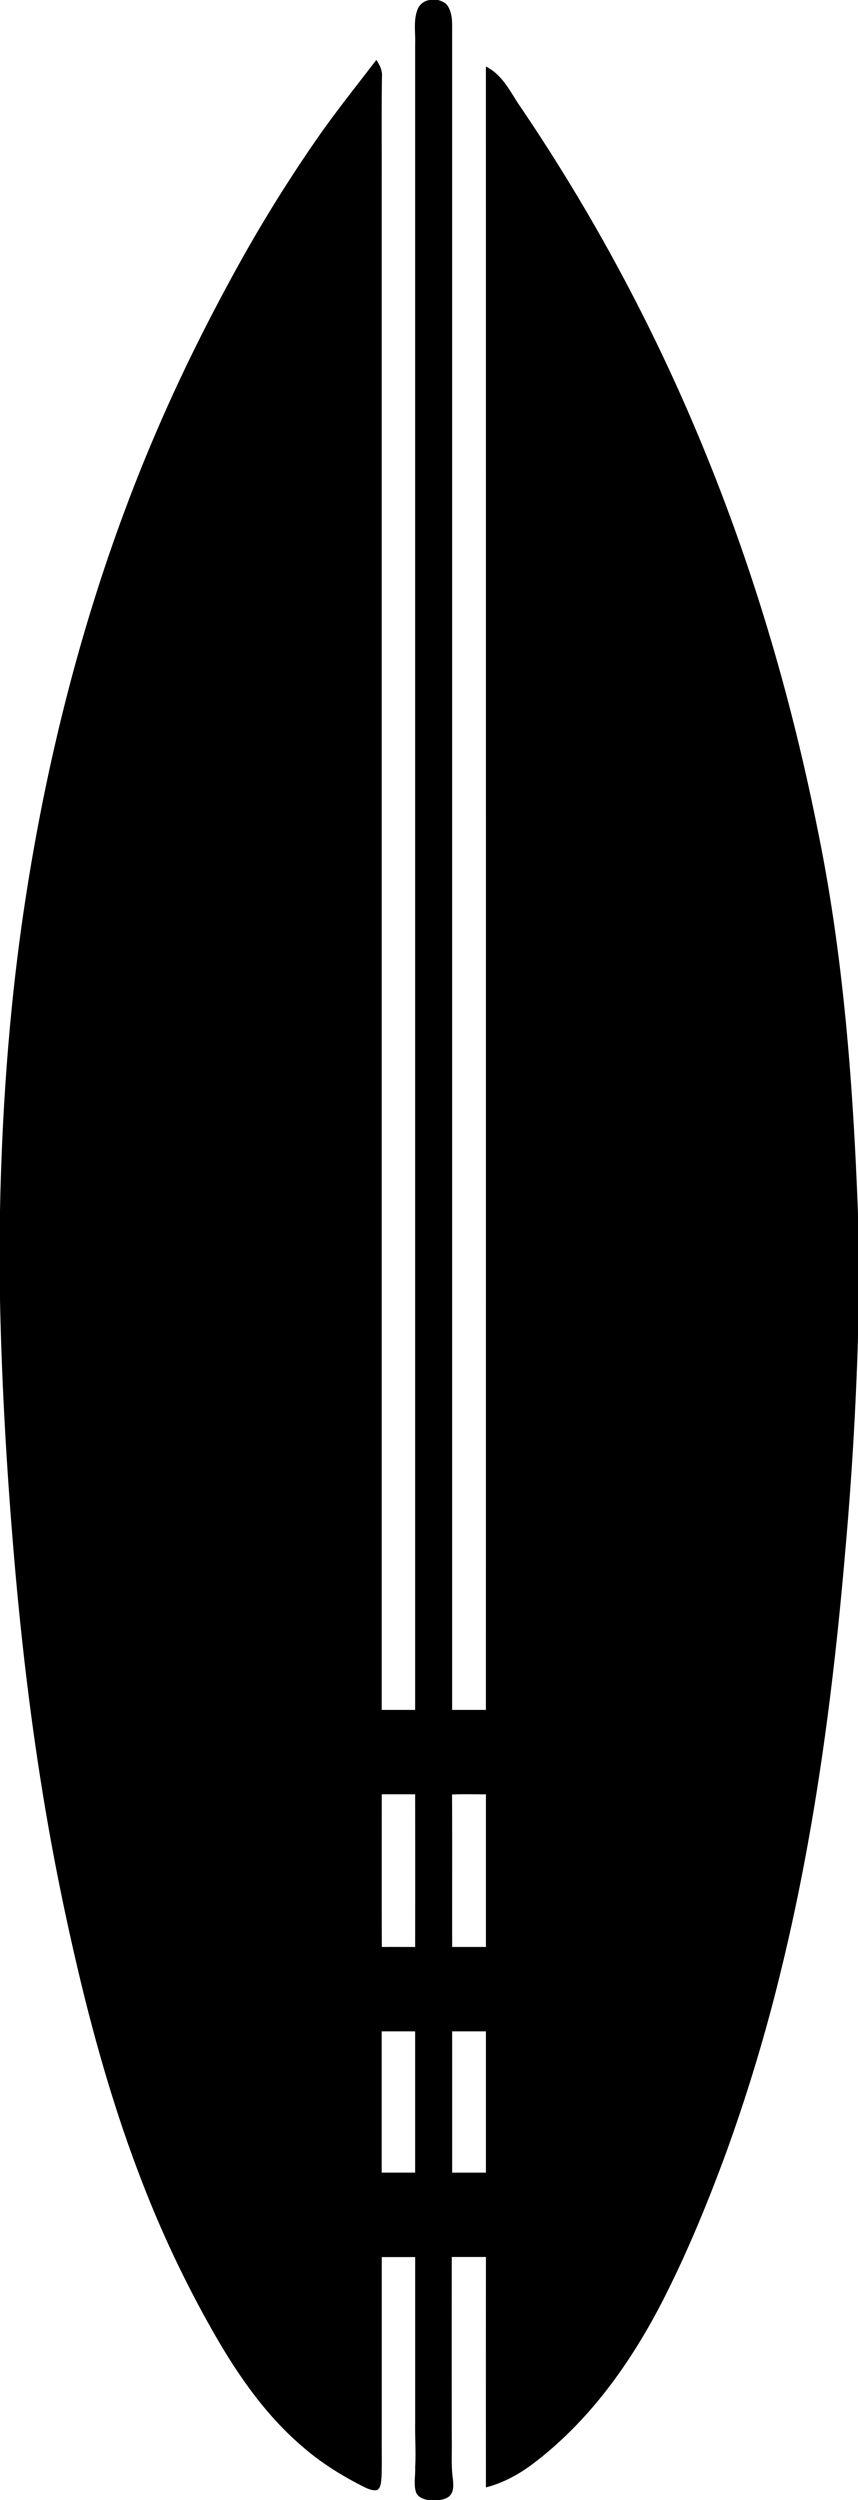 <?xml version="1.0"?>
<svg xmlns="http://www.w3.org/2000/svg" id="Warstwa_1" data-name="Warstwa 1" viewBox="0 0 603 1756" width="603" height="1756"><path d="M306.29-482h5.41c2.95.69,5.95,2.12,7.42,4.93,3.1,5.48,2.62,12,2.64,18.07q0,589,0,1178,11.87,0,23.73,0,.06-577.12,0-1154.25c10.62,5.15,16.27,15.9,22.32,25.41a1320.27,1320.27,0,0,1,134,251c33.7,83.38,58.9,170.1,76.56,258.25C596.82,188.63,603.58,279.78,607,370.7v86.67q-2.24,74.91-8.91,149.62c-8.53,99.8-21.66,199.5-45.64,296.87a1215.55,1215.55,0,0,1-38.23,126.41c-13,35.3-27.32,70.14-44.44,103.64-22.72,44.28-52.62,86-92.94,115.86-9.45,6.87-20,12.43-31.33,15.32q-.06-80.92,0-161.85c-8,0-16,0-24,0q-.11,63.87,0,127.74c.19,9.35-.54,18.76.76,28.07.31,3.63.8,7.76-1.41,11-1.86,2.71-5.27,3.49-8.33,4h-6.86c-3.83-.47-8.31-2-9.48-6.11-1.49-5.53-.17-11.29-.41-16.92.61-10.67-.18-21.33,0-32q0-57.85,0-115.71-11.75,0-23.48,0,0,63.36,0,126.73c-.1,9.32.22,18.66-.17,28-.39,3-.18,7-3,8.88-3.18.72-6.22-.73-9-2-15.3-7.68-30-16.73-43-28-25.57-21.62-45.05-49.4-61.68-78.22A780.45,780.45,0,0,1,102.12,1046C85,1001.21,71.62,955,60.39,908.4,49.91,864.61,40.93,820.46,33.77,776,25.23,723.3,19,670.24,14.36,617.06,9,555,5.24,492.68,4,430.35V368.71c1.45-74.48,6.93-149,18.44-222.6C40,33.34,70-77.78,115.53-182.57c15.72-36.3,33.35-71.76,52.33-106.47A1038.06,1038.06,0,0,1,230.73-390.2c12.12-16.92,25.11-33.19,37.75-49.71,2,3,3.78,6.25,4,9.9-.43,25-.13,50-.22,75V719q11.75,0,23.5,0V-451c.32-8.17-1.37-16.76,1.78-24.58a10.59,10.59,0,0,1,8.76-6.44m-34,1260.26c0,35.75-.09,71.51.05,107.27,7.8-.07,15.61,0,23.41,0q.09-53.62,0-107.25-11.75,0-23.48,0m49.41.15c.19,35.69,0,71.38.09,107.08h23.73c0-35.73,0-71.45,0-107.18-7.95,0-15.91-.24-23.86.1M272.25,944.78V1044q11.75,0,23.51,0,0-49.62,0-99.22c-7.84,0-15.67,0-23.5,0m49.51,0q0,49.62,0,99.23h23.73q0-49.62,0-99.24-11.87,0-23.73,0Z" transform="translate(-4 482)"/></svg>
